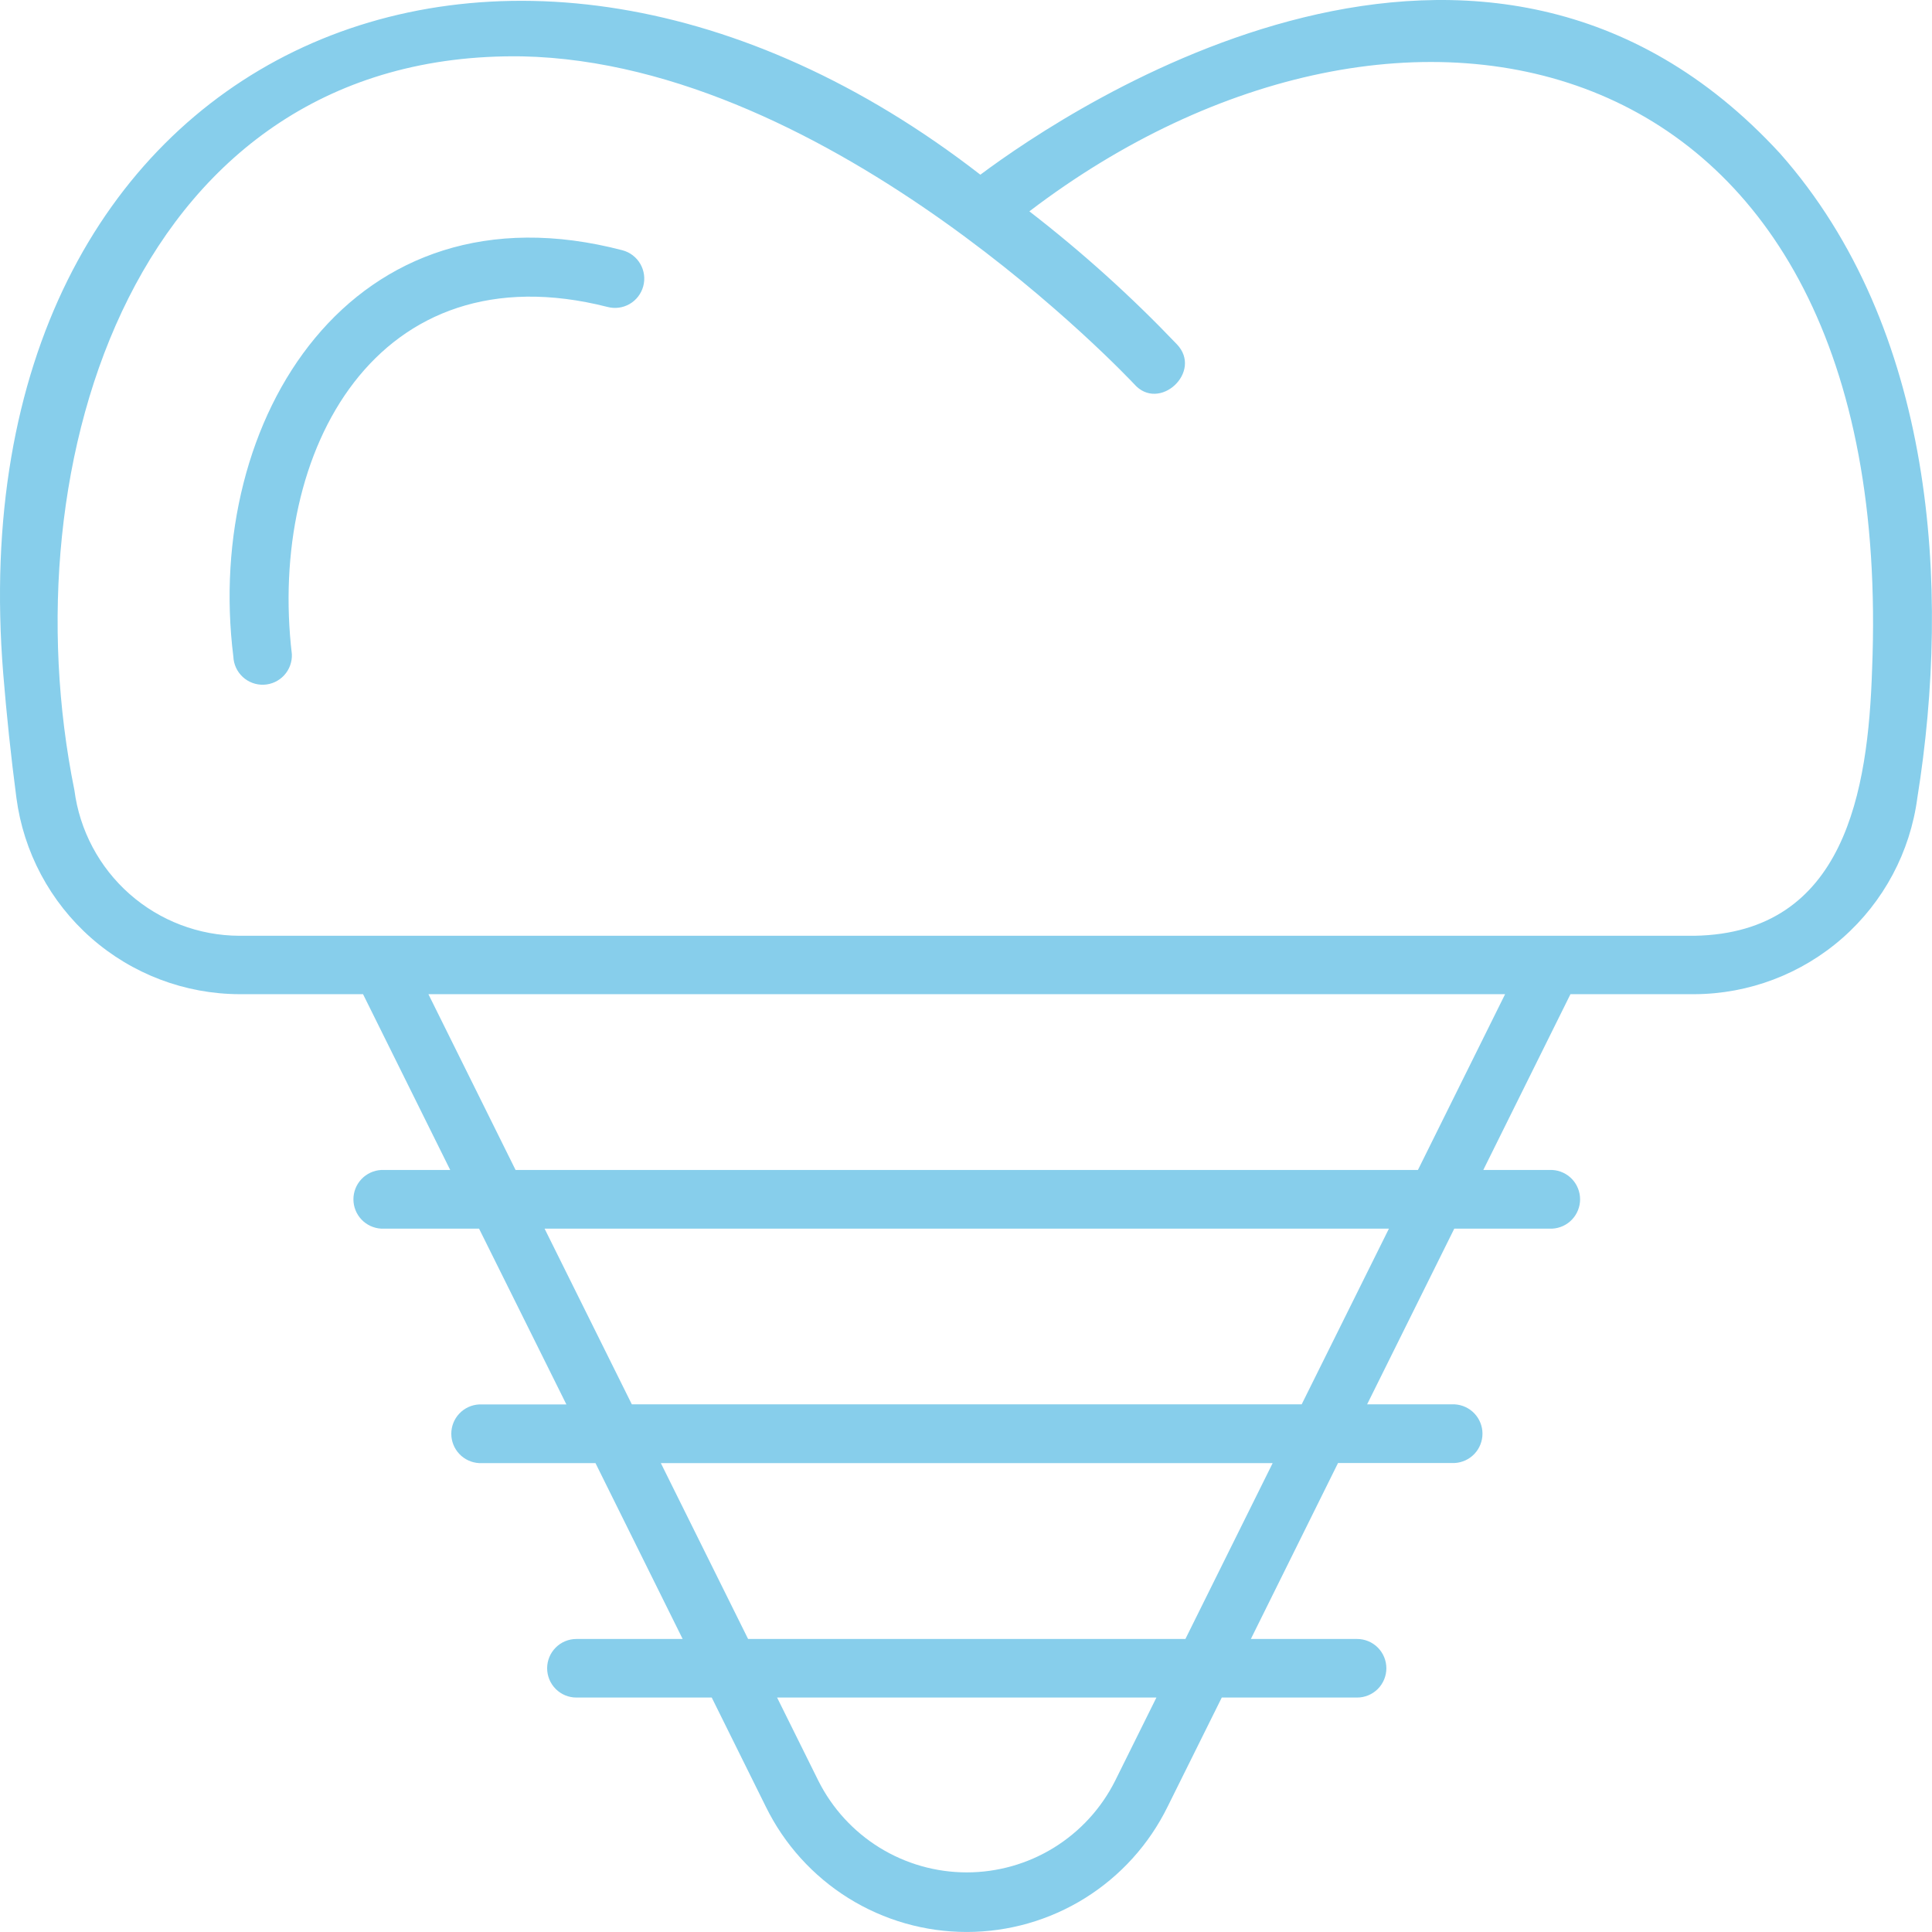 <svg width="226" height="226" viewBox="0 0 226 226" fill="none" xmlns="http://www.w3.org/2000/svg">
<path d="M71.048 35.901C44.079 29.05 31.32 52.72 34.142 76.53C34.179 77.438 33.854 78.325 33.239 78.993C32.623 79.662 31.767 80.059 30.86 80.096C30.41 80.114 29.962 80.044 29.54 79.889C29.117 79.734 28.73 79.497 28.399 79.192C27.731 78.575 27.334 77.719 27.297 76.81C23.825 49.084 41.107 20.956 72.829 29.28C73.707 29.517 74.454 30.092 74.907 30.88C75.361 31.668 75.483 32.604 75.246 33.482C75.01 34.36 74.435 35.109 73.648 35.562C72.861 36.016 71.925 36.138 71.048 35.901ZM224.287 93.318C223.452 99.658 220.349 105.479 215.554 109.704C210.759 113.929 204.596 116.272 198.208 116.297H183.708L173.511 136.861H181.587C182.464 136.909 183.289 137.291 183.893 137.929C184.497 138.567 184.834 139.413 184.834 140.292C184.834 141.171 184.497 142.017 183.893 142.655C183.289 143.293 182.464 143.675 181.587 143.723H170.118L159.921 164.277H170.168C171.045 164.325 171.871 164.707 172.475 165.345C173.079 165.983 173.416 166.829 173.416 167.708C173.416 168.587 173.079 169.433 172.475 170.071C171.871 170.709 171.045 171.091 170.168 171.139H156.519L146.322 191.723H158.75C159.658 191.723 160.529 192.084 161.17 192.727C161.812 193.369 162.173 194.241 162.173 195.149C162.173 196.058 161.812 196.929 161.17 197.572C160.529 198.214 159.658 198.575 158.75 198.575H142.919L136.575 211.356C134.416 215.75 131.071 219.45 126.919 222.038C122.767 224.625 117.974 225.997 113.083 225.997C108.192 225.997 103.399 224.625 99.247 222.038C95.095 219.45 91.75 215.75 89.591 211.356L83.257 198.575H67.426C66.518 198.575 65.647 198.214 65.006 197.572C64.364 196.929 64.003 196.058 64.003 195.149C64.003 194.241 64.364 193.369 65.006 192.727C65.647 192.084 66.518 191.723 67.426 191.723H79.855L69.657 171.149H56.038C55.161 171.101 54.335 170.719 53.731 170.081C53.127 169.443 52.791 168.597 52.791 167.718C52.791 166.839 53.127 165.993 53.731 165.355C54.335 164.717 55.161 164.335 56.038 164.287H66.255L56.038 143.723H44.59C43.713 143.675 42.887 143.293 42.283 142.655C41.679 142.017 41.342 141.171 41.342 140.292C41.342 139.413 41.679 138.567 42.283 137.929C42.887 137.291 43.713 136.909 44.59 136.861H52.665L42.468 116.297H28.018C21.627 116.279 15.46 113.941 10.66 109.717C5.861 105.493 2.755 99.67 1.919 93.328C1.279 88.48 0.769 83.602 0.378 78.814C-5.536 5.651 59.04 -22.737 114.679 20.436C125.417 12.422 173.551 -19.772 208.225 17.951C226.278 38.356 228.24 68.687 224.287 93.318ZM135.274 198.575H90.902L95.736 208.321C97.353 211.54 99.832 214.245 102.896 216.136C105.96 218.026 109.489 219.027 113.088 219.027C116.687 219.027 120.216 218.026 123.28 216.136C126.344 214.245 128.823 211.54 130.44 208.321L135.274 198.575ZM148.873 171.149H77.303L87.51 191.723H138.666L148.873 171.149ZM162.473 143.723H63.703L73.91 164.277H152.266L162.473 143.723ZM176.063 116.297H50.114L60.311 136.861H165.865L176.063 116.297ZM120.413 24.723C126.547 29.462 132.314 34.659 137.665 40.269C140.748 43.484 135.584 48.282 132.662 44.917C132.292 44.546 97.527 7.363 61.091 6.592C15.949 5.911 0.899 53.992 8.704 92.436C9.315 97.132 11.607 101.447 15.155 104.578C18.704 107.71 23.267 109.447 27.998 109.465H198.208C215.851 109.155 218.533 92.497 218.993 78.293C221.995 3.697 163.994 -8.503 120.413 24.723Z" fill="#87CEEB"/>
</svg>
